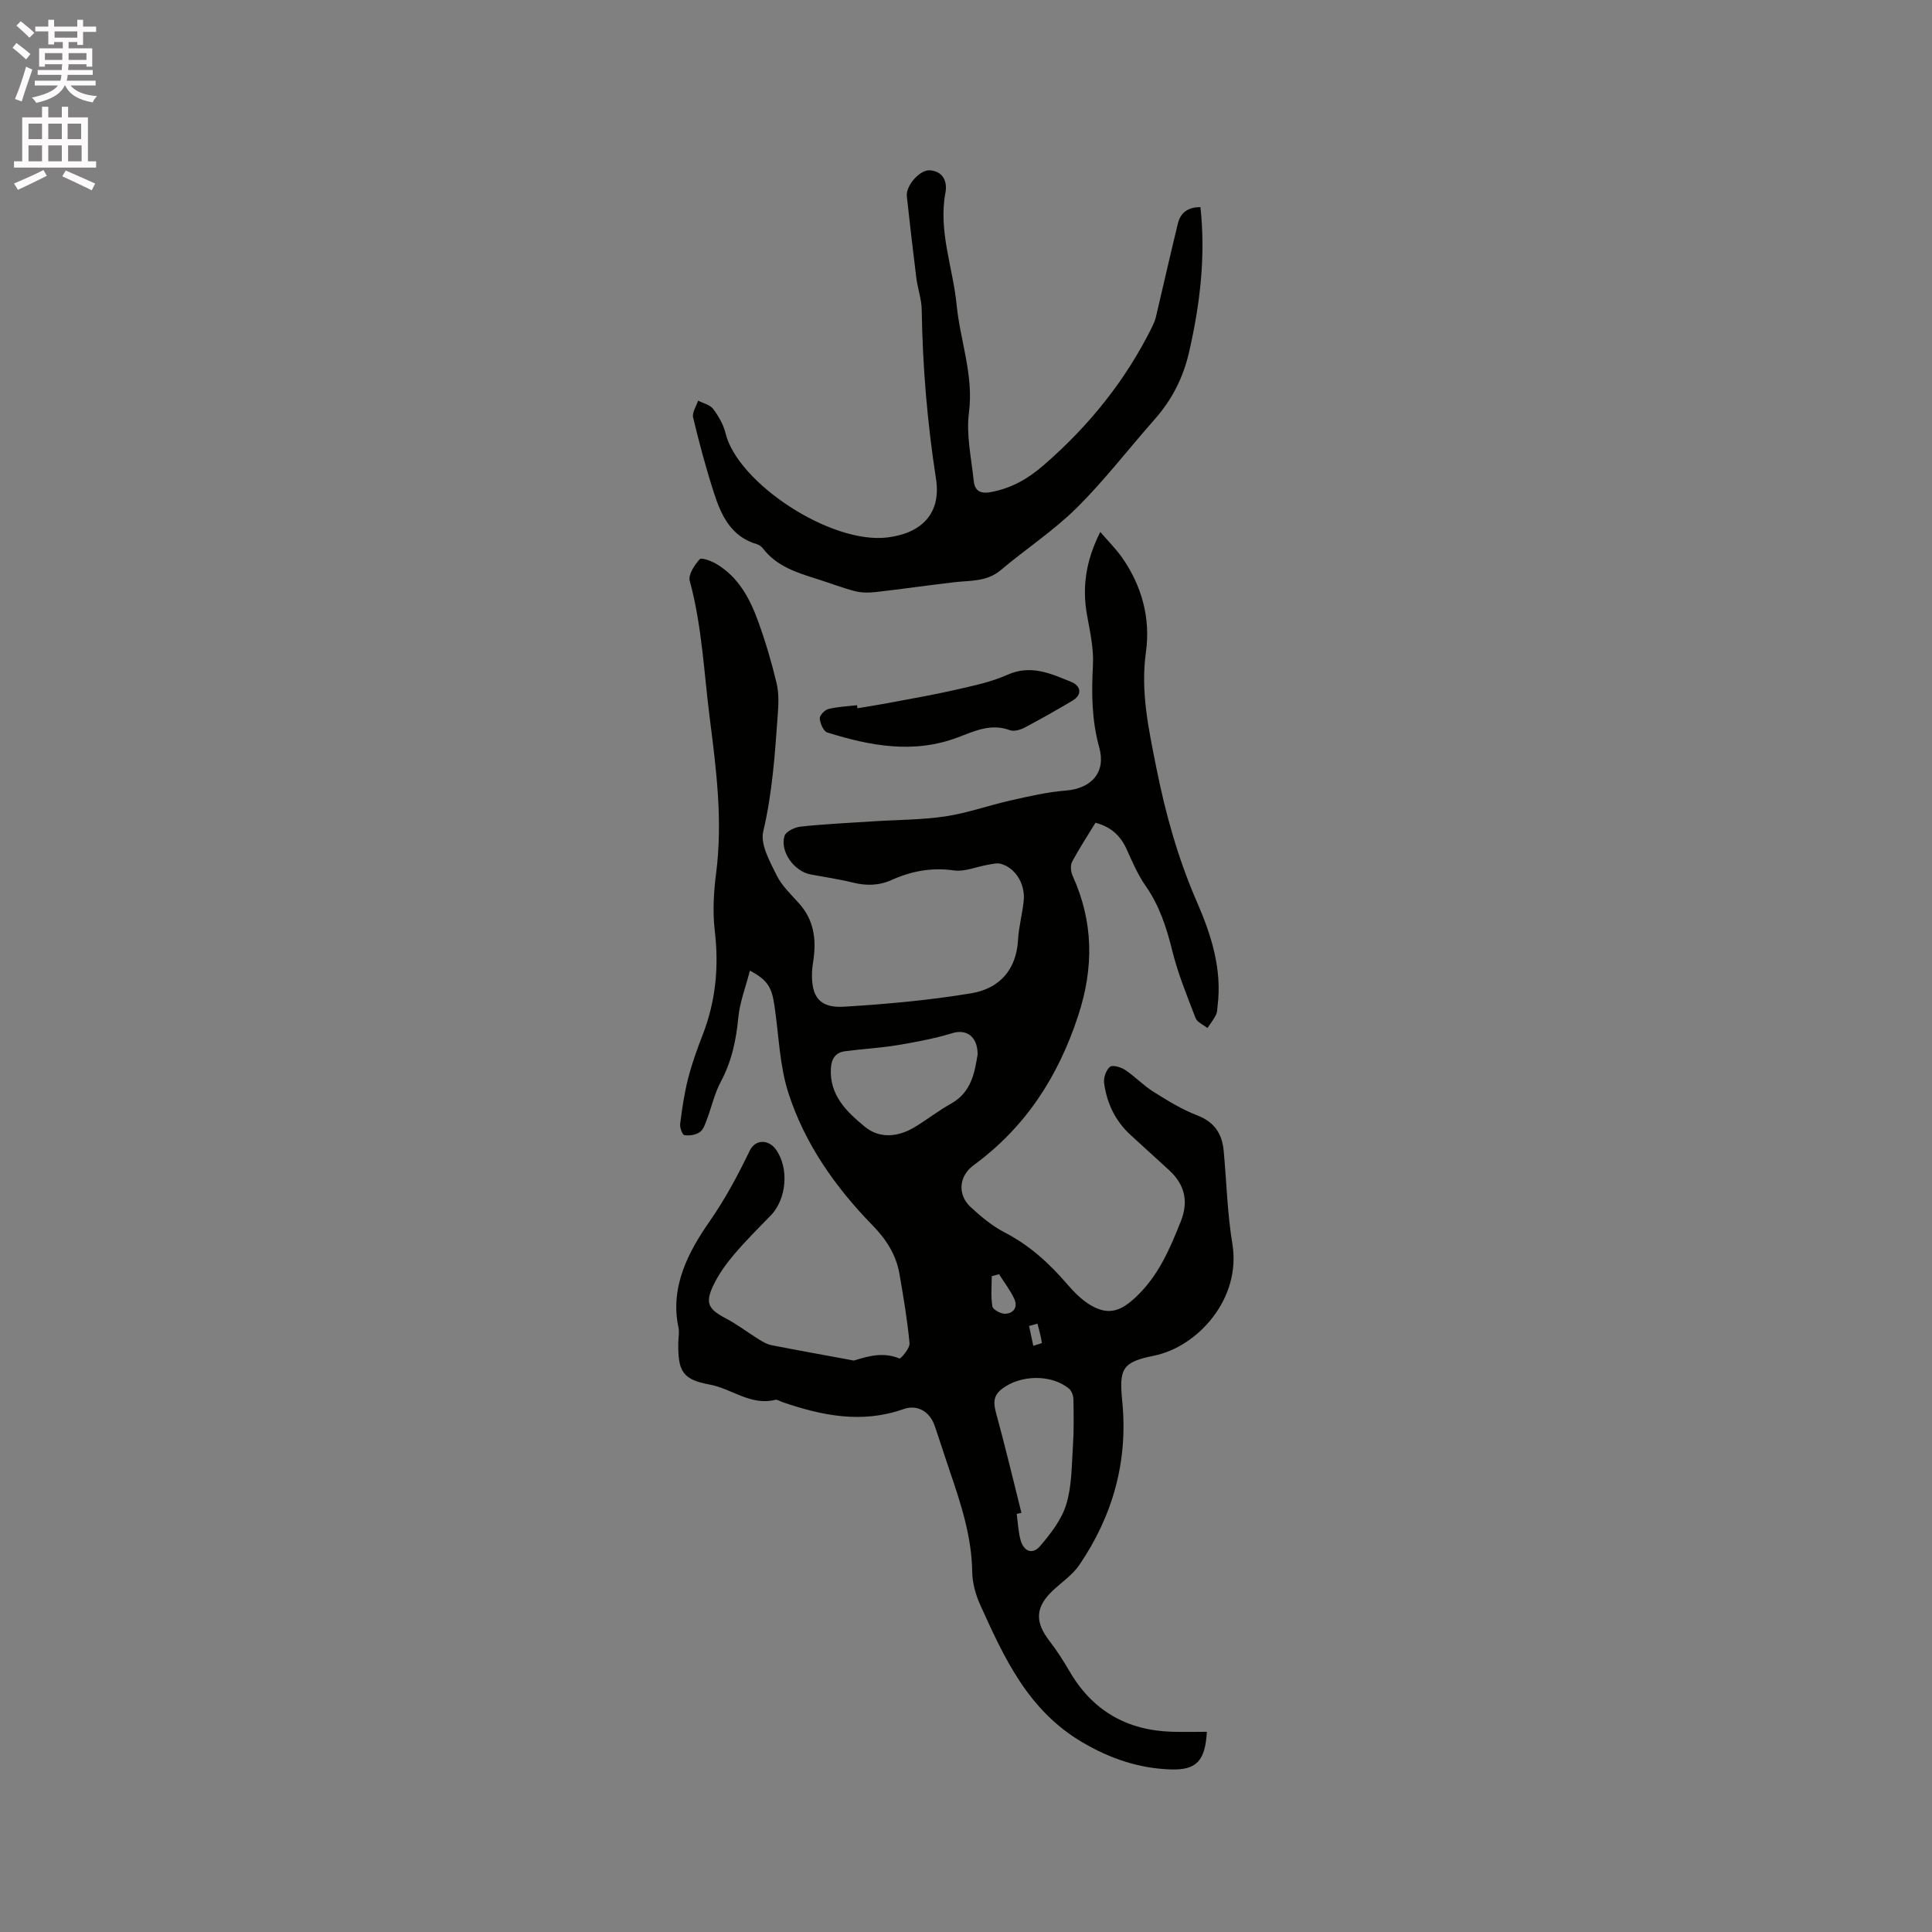 <svg enable-background="new 0 0 400 400" viewBox="0 0 400 400" xmlns="http://www.w3.org/2000/svg"><rect x="0" y="0" width="400" height="400" fill="#808080" stroke="none"/><path d="m2.6 9.9.8-1c.9.7 1.9 1.4 2.9 2.3l-.9 1.1c-1.1-1-2-1.8-2.8-2.4zm.5 10.6c.9-2.1 1.6-4.3 2.3-6.7.4.2.8.4 1.3.6-.7 2.1-1.5 4.3-2.2 6.6zm.3-15.2.9-.9c1 .8 2 1.6 2.8 2.4l-1 1c-.9-.9-1.8-1.7-2.7-2.5zm12.6-1.2h1.2v1.4h2.7v1.1h-2.7v2.7h-1.2v-.6h-1.8v1.3h4.9v3.8h-1.2v-.5h-3.7c0 .4-.1.9-.1 1.2h5.1v1h-5.2c0 .5-.1.9-.2 1.2h6v1h-5.2c1.1 1.3 2.9 2 5.5 2.2-.4.4-.7.8-.9 1.3-2.9-.5-4.8-1.6-5.7-3.5h-.1c-.8 1.7-2.7 2.9-5.9 3.6-.2-.4-.6-.8-.9-1.1 2.8-.6 4.6-1.4 5.4-2.5h-4.8v-1h5.3c.1-.3.2-.7.2-1.2h-4.9v-1h5c0-.4 0-.8.1-1.2h-3.6v.5h-1.2v-3.8h4.9v-1.3h-1.8v.5h-1.2v-2.7h-2.7v-1h2.7v-1.4h1.2v1.4h4.8zm-6.7 8.3h3.6c0-.4 0-.9 0-1.4h-3.6zm1.9-4.6h4.8v-1.3h-4.7v1.3zm6.7 3.2h-3.7v1.4h3.7z" fill="#fcfafa"/><path d="m8.7 22.1h1.3v2.2h2.8v-2.2h1.3v2.2h4.1v9.1h1.7v1.3h-17v-1.3h1.7v-9.1h4.1zm.3 13.1.7 1.2c-1.8.9-3.8 1.9-6 2.9-.2-.4-.5-.8-.8-1.3 2.3-1 4.4-1.9 6.1-2.8zm-3.1-6.4h2.8v-3.2h-2.8zm0 4.6h2.8v-3.3h-2.8zm4.1-4.6h2.8v-3.2h-2.8zm0 4.6h2.8v-3.3h-2.8zm3.6 1.9c2.1.9 4.1 1.8 6.1 2.7l-.7 1.4c-2.2-1.1-4.2-2-6.1-2.9zm3.2-9.7h-2.8v3.2h2.8zm-2.7 7.8h2.8v-3.3h-2.8z" fill="#fcfafa"/><g fill="#010100"><path d="m155.26 200.95c-.9 3.51-2.1 6.57-2.4 9.7-.44 4.71-1.38 9.12-3.64 13.34-1.28 2.39-1.87 5.15-2.84 7.71-.37.97-.73 2.17-1.48 2.69-.84.59-2.18.79-3.21.63-.42-.07-.97-1.58-.87-2.36.4-3.14.86-6.29 1.64-9.35.78-3.07 1.86-6.08 3.01-9.03 2.71-6.97 3.4-14.08 2.52-21.52-.47-3.95-.23-8.07.28-12.03 1.38-10.75.05-21.3-1.31-31.94-1.22-9.54-1.61-19.18-4.16-28.55-.34-1.26.99-3.27 2.07-4.46.38-.41 2.48.39 3.56 1.04 4.51 2.73 6.85 7.16 8.56 11.89 1.51 4.17 2.78 8.45 3.8 12.77.5 2.09.39 4.38.23 6.56-.58 8.08-1.11 16.12-3 24.1-.64 2.68 1.37 6.22 2.77 9.07 1.09 2.22 3.06 4.04 4.74 5.94 2.91 3.29 3.47 7.14 2.92 11.3-.12.95-.3 1.89-.33 2.84-.18 5.08 1.57 7.44 6.58 7.14 8.84-.54 17.7-1.33 26.43-2.79 5.68-.95 9.29-4.75 9.64-11.02.15-2.74.91-5.43 1.18-8.17.34-3.48-1.78-6.82-4.76-7.61-.81-.21-1.77.05-2.65.2-2.36.4-4.8 1.49-7.05 1.17-4.62-.66-8.82.15-12.94 2-2.63 1.18-5.24 1.19-8.01.51-2.87-.71-5.82-1.13-8.73-1.68-3.37-.63-6.37-4.73-5.39-7.96.28-.93 2.13-1.81 3.35-1.94 4.93-.53 9.89-.76 14.84-1.08 5.05-.33 10.14-.3 15.13-1.04 4.55-.68 8.96-2.28 13.47-3.29 3.78-.85 7.6-1.75 11.44-2.05 5.31-.42 8.37-3.76 6.94-8.91-1.56-5.64-1.62-11.23-1.31-16.99.19-3.41-.58-6.9-1.2-10.31-1.07-5.83-.31-11.3 2.72-17.34 1.74 2.03 3.28 3.55 4.51 5.3 4.12 5.89 5.92 12.59 4.94 19.6-1.14 8.2.56 15.88 2.13 23.79 1.91 9.61 4.49 18.87 8.41 27.87 2.95 6.77 5.26 13.9 4.3 21.56-.08.63-.06 1.33-.33 1.86-.49.96-1.17 1.82-1.77 2.73-.85-.68-2.13-1.19-2.46-2.06-1.77-4.59-3.65-9.2-4.83-13.96-1.18-4.79-2.65-9.3-5.5-13.39-1.62-2.32-2.76-4.99-3.93-7.58-1.26-2.8-3.22-4.65-6.46-5.51-1.63 2.68-3.37 5.32-4.85 8.1-.4.75-.26 2.06.12 2.89 4.31 9.53 4.43 18.96 1.13 29-4.15 12.64-10.91 23.06-21.64 30.92-3.04 2.23-3.4 6.06-.6 8.67 2.15 2 4.51 3.94 7.1 5.28 5.11 2.64 9.17 6.37 12.87 10.66 1.43 1.66 3.05 3.31 4.92 4.4 3.78 2.2 6.34 1.11 9.45-1.85 4.58-4.38 6.91-9.88 9.16-15.53 1.62-4.06.88-7.58-2.4-10.59-2.66-2.44-5.32-4.87-7.98-7.29-3.19-2.91-4.95-6.61-5.5-10.81-.14-1.08.42-2.68 1.23-3.32.55-.44 2.28.08 3.15.66 2.02 1.35 3.73 3.18 5.78 4.47 2.92 1.83 5.9 3.68 9.09 4.91 3.58 1.37 5.18 3.8 5.51 7.35.6 6.43.75 12.93 1.8 19.28 1.87 11.37-7.19 21.31-16.22 23.14-6.62 1.34-7.25 2.67-6.58 9.46 1.22 12.37-1.94 23.66-8.88 33.86-1.39 2.05-3.61 3.54-5.46 5.28-3.65 3.42-3.81 6.48-.74 10.45 1.54 2 2.92 4.16 4.2 6.35 4.73 8.1 11.82 12.16 21.11 12.46 2.42.08 4.85.01 7.29.01-.35 6.01-2.13 7.99-7.58 7.79-6.49-.24-12.36-2.19-18.17-5.6-11.28-6.62-16.21-17.49-21.19-28.5-.94-2.08-1.6-4.48-1.64-6.75-.1-7.35-2.34-14.16-4.67-20.97-1.06-3.1-2.04-6.24-3.11-9.34-1.01-2.93-3.58-4.46-6.45-3.44-8.59 3.04-16.85 1.37-25.07-1.45-.5-.17-1.06-.58-1.49-.47-5.07 1.28-9.01-2.33-13.61-3.17-5.64-1.03-6.53-2.81-6.46-8.62.01-1.06.26-2.16.04-3.17-1.83-8.52 2.18-15.87 6.49-22.05 3.28-4.72 5.83-9.54 8.28-14.6 1.14-2.35 3.86-2.34 5.37-.27 2.81 3.87 2.28 10.32-1.07 13.75-2.59 2.65-5.23 5.28-7.62 8.11-1.63 1.92-3.14 4.04-4.22 6.3-1.77 3.71-1.06 4.93 2.58 6.86 2.4 1.27 4.59 2.95 6.91 4.39.78.48 1.64.97 2.52 1.15 5.51 1.08 11.03 2.07 16.55 3.09.21.04.44.12.63.07 3.07-.97 6.1-1.74 9.33-.4.26.11 2.18-2.11 2.09-3.14-.45-4.82-1.26-9.6-2.09-14.38-.69-3.96-2.72-7.13-5.57-10.05-7.7-7.89-14.03-16.88-17.42-27.4-1.82-5.66-1.98-11.85-2.85-17.81-.57-4.07-1.37-5.5-5.12-7.53zm47.15 17.34c-.02-3.78-2.38-5.26-5.23-4.39-3.67 1.12-7.48 1.84-11.27 2.47-3.63.6-7.32.8-10.97 1.28-1.94.26-2.79 1.53-2.91 3.5-.35 5.63 3.33 9.08 7.03 12.13 3.07 2.53 6.93 2.14 10.37.05 2.53-1.54 4.87-3.38 7.45-4.82 4.3-2.39 4.91-6.54 5.53-10.22zm9.07 94.94c-.33.07-.65.13-.98.2.24 1.76.32 3.57.76 5.28.62 2.43 2.45 3.31 4.11 1.36 2.18-2.56 4.42-5.45 5.38-8.58 1.16-3.77 1.12-7.94 1.38-11.96.22-3.26.17-6.54.11-9.8-.01-.76-.36-1.76-.91-2.22-3.67-3.04-10.1-2.89-13.9.06-1.86 1.44-1.75 2.98-1.19 5.04 1.88 6.84 3.51 13.74 5.24 20.62zm-4.64-49.42c-.5.14-1.01.27-1.51.41 0 2.09-.22 4.22.13 6.25.12.67 1.72 1.55 2.62 1.53 1.77-.04 2.69-1.39 1.93-3.06-.84-1.82-2.1-3.43-3.17-5.13zm7.96 10.24c-.58.16-1.16.32-1.74.48.29 1.37.58 2.74.87 4.1.62-.21 1.8-.5 1.78-.61-.2-1.34-.57-2.65-.91-3.97z"/><path d="m248.54 42.89c1.11 10.28-.1 20.15-2.36 30.03-1.23 5.35-3.56 9.86-7.13 13.91-5.4 6.11-10.38 12.62-16.15 18.34-4.79 4.74-10.54 8.5-15.71 12.87-2.88 2.43-6.27 2.12-9.59 2.5-5.45.63-10.88 1.43-16.32 2.04-1.41.16-2.92.16-4.28-.19-2.66-.69-5.23-1.7-7.86-2.52-4.15-1.31-8.3-2.59-11.13-6.26-.31-.4-.79-.79-1.27-.93-5.4-1.55-7.43-6-8.94-10.68-1.65-5.12-3.05-10.34-4.3-15.57-.24-1.02.66-2.31 1.04-3.48 1.05.55 2.44.84 3.09 1.69 1.12 1.49 2.15 3.24 2.58 5.04 2.47 10.27 21.76 23.06 33.56 21.59 7.14-.89 11.12-5.05 10.02-12.13-1.8-11.61-2.78-23.27-2.96-35.01-.03-2.19-.83-4.36-1.11-6.56-.71-5.64-1.35-11.28-1.97-16.93-.24-2.22 2.73-5.59 4.85-5.38 2.78.27 3.55 2.46 3.14 4.64-1.49 8.01 1.56 15.49 2.32 23.22.73 7.44 3.56 14.55 2.55 22.31-.6 4.57.5 9.38.98 14.07.2 1.96 1.18 2.81 3.51 2.39 4.31-.79 7.71-2.73 11.04-5.63 9.34-8.11 16.9-17.49 22.38-28.56.32-.65.62-1.34.79-2.04 1.52-6.44 2.98-12.89 4.54-19.32.54-2.34 2.14-3.47 4.69-3.45z"/><path d="m177.53 146.64c2.16-.37 4.33-.7 6.48-1.11 4.55-.86 9.12-1.64 13.63-2.67 3.7-.85 7.5-1.61 10.93-3.15 4.9-2.2 9.07-.21 13.28 1.5 1.81.74 2.39 2.55.17 3.87-3.26 1.93-6.55 3.81-9.9 5.57-.89.47-2.21.84-3.06.52-3.89-1.45-7.32.2-10.71 1.48-9.19 3.49-18.15 1.78-27.06-.99-.79-.25-1.47-1.86-1.57-2.9-.06-.62 1.02-1.77 1.77-1.96 1.93-.48 3.96-.56 5.95-.79.02.21.05.42.09.63z"/></g></svg>